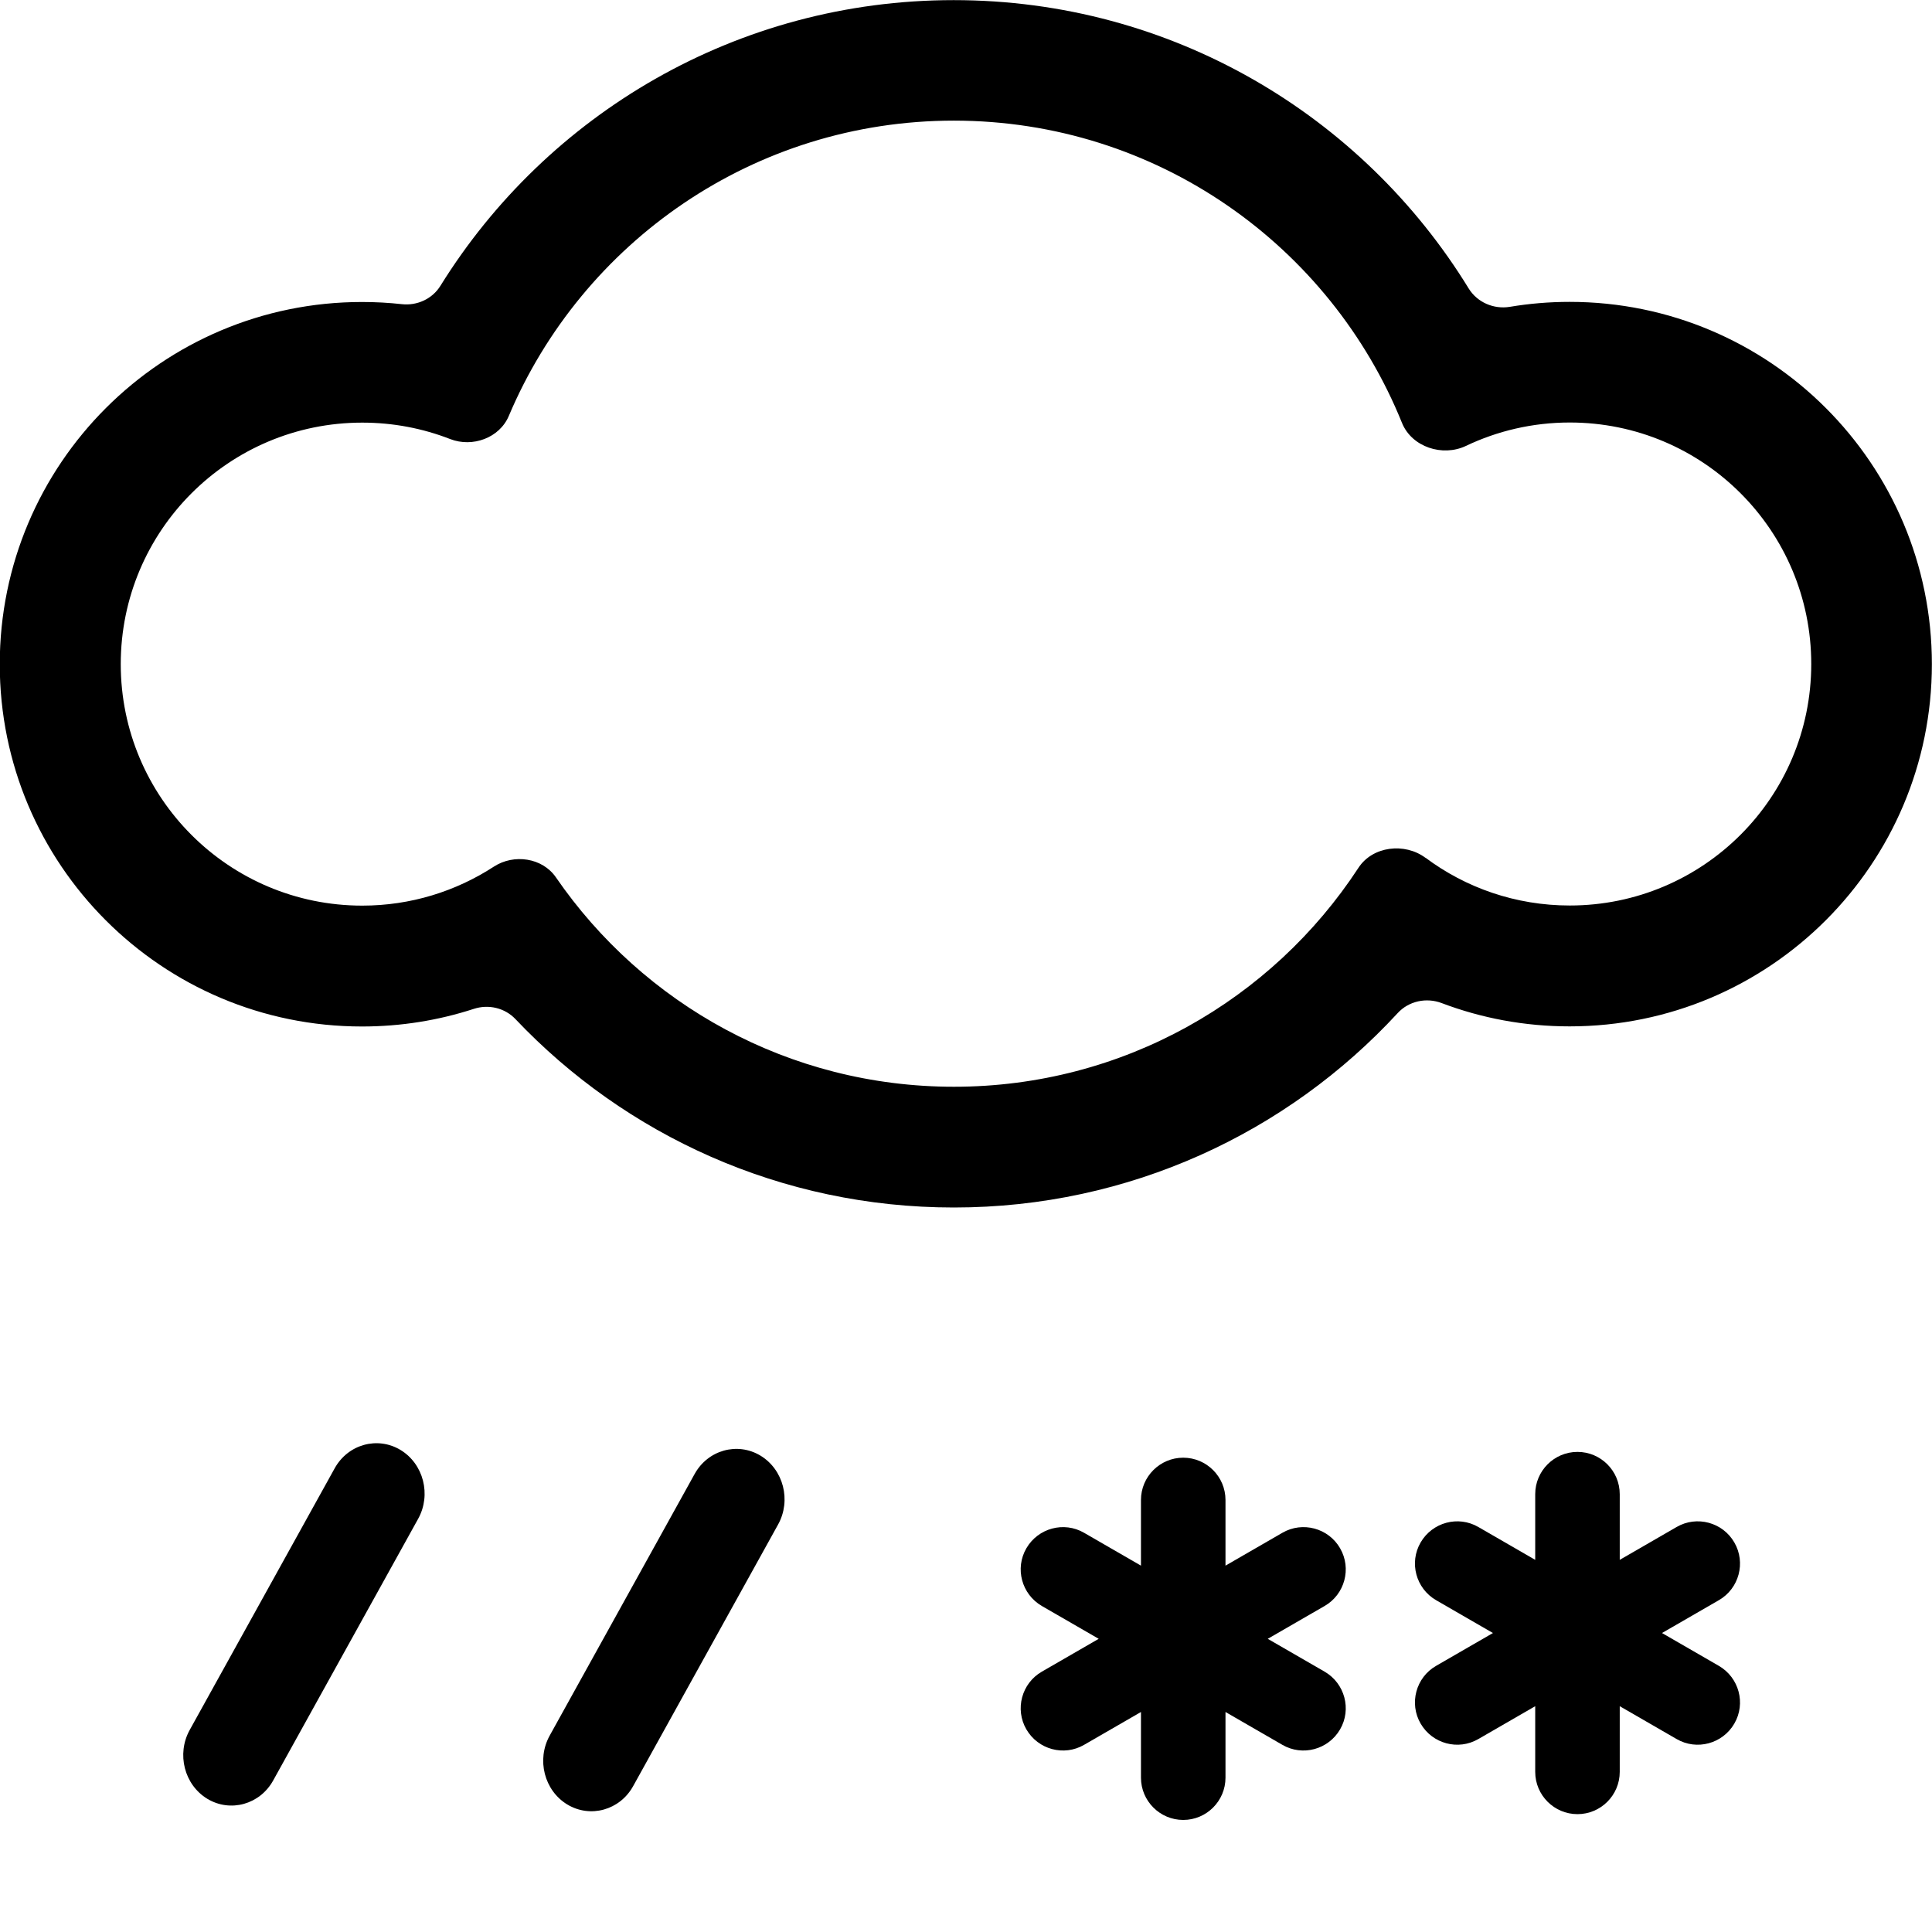 <svg width="16" height="16" fill="currentColor" xmlns="http://www.w3.org/2000/svg">
 <path d="m3.463,12.578c0.11,-0.199 0.045,-0.454 -0.146,-0.57c-0.191,-0.115 -0.436,-0.047 -0.546,0.153l-1.2,2.166c-0.11,0.199 -0.045,0.454 0.146,0.57c0.191,0.115 0.436,0.047 0.546,-0.153l1.2,-2.166z"/>
 <path d="m7.9,10c1.453,0 2.762,-0.62 3.675,-1.61c0.092,-0.1 0.237,-0.131 0.364,-0.083c0.33,0.125 0.687,0.193 1.06,0.193c1.657,0 3,-1.343 3,-3c0,-1.657 -1.343,-3 -3,-3c-0.169,0 -0.334,0.014 -0.495,0.041c-0.134,0.022 -0.27,-0.037 -0.341,-0.152c-0.879,-1.433 -2.46,-2.388 -4.265,-2.388c-1.794,0 -3.368,0.945 -4.25,2.365c-0.067,0.109 -0.193,0.167 -0.32,0.153c-0.108,-0.012 -0.218,-0.018 -0.33,-0.018c-1.657,0 -3,1.343 -3,3c0,1.657 1.343,3 3,3c0.323,0 0.634,-0.051 0.926,-0.146c0.122,-0.04 0.257,-0.008 0.345,0.085c0.911,0.961 2.2,1.56 3.629,1.56zm3.905,-2.896c-0.172,-0.128 -0.438,-0.097 -0.555,0.083c-0.714,1.092 -1.948,1.813 -3.35,1.813c-1.368,0 -2.575,-0.686 -3.296,-1.734c-0.112,-0.163 -0.348,-0.197 -0.514,-0.089c-0.314,0.204 -0.688,0.323 -1.09,0.323c-1.105,0 -2,-0.895 -2,-2c0,-1.105 0.895,-2 2,-2c0.257,0 0.502,0.048 0.728,0.136c0.185,0.072 0.409,-0.009 0.486,-0.192c0.607,-1.437 2.029,-2.445 3.686,-2.445c1.68,0 3.118,1.036 3.711,2.504c0.081,0.199 0.335,0.282 0.529,0.19c0.26,-0.124 0.552,-0.194 0.86,-0.194c1.105,0 2,0.895 2,2c0,1.105 -0.895,2 -2,2c-0.448,0 -0.862,-0.147 -1.195,-0.396z"/>
 <path d="m9.449,12.422c0,-0.193 0.157,-0.35 0.35,-0.35c0.193,0 0.35,0.157 0.35,0.35l0,0.544l0.471,-0.272c0.167,-0.097 0.382,-0.039 0.478,0.128c0.097,0.167 0.039,0.382 -0.128,0.478l-0.471,0.272l0.471,0.272c0.167,0.097 0.225,0.311 0.128,0.478c-0.097,0.167 -0.311,0.225 -0.478,0.128l-0.471,-0.272l0,0.544c0,0.193 -0.157,0.35 -0.35,0.35c-0.193,0 -0.35,-0.157 -0.35,-0.35l0,-0.544l-0.471,0.272c-0.167,0.097 -0.381,0.039 -0.478,-0.128c-0.097,-0.167 -0.039,-0.382 0.128,-0.478l0.471,-0.272l-0.471,-0.272c-0.167,-0.097 -0.225,-0.311 -0.128,-0.478c0.097,-0.167 0.311,-0.225 0.478,-0.128l0.471,0.272l0,-0.544z" />
 <path d="m6.444,12.625c0.11,-0.199 0.045,-0.454 -0.146,-0.57c-0.191,-0.115 -0.436,-0.047 -0.546,0.153l-1.2,2.166c-0.11,0.199 -0.045,0.454 0.146,0.57c0.191,0.115 0.436,0.047 0.546,-0.153l1.2,-2.166z"/>
 <path d="m12.714,12.374c0,-0.193 0.157,-0.35 0.35,-0.35c0.193,0 0.35,0.157 0.35,0.35l0,0.544l0.471,-0.272c0.167,-0.097 0.382,-0.039 0.478,0.128c0.097,0.167 0.039,0.382 -0.128,0.478l-0.471,0.272l0.471,0.272c0.167,0.097 0.225,0.311 0.128,0.478c-0.097,0.167 -0.311,0.225 -0.478,0.128l-0.471,-0.272l0,0.544c0,0.193 -0.157,0.35 -0.35,0.35c-0.193,0 -0.35,-0.157 -0.35,-0.35l0,-0.544l-0.471,0.272c-0.167,0.097 -0.381,0.039 -0.478,-0.128c-0.097,-0.167 -0.039,-0.382 0.128,-0.478l0.471,-0.272l-0.471,-0.272c-0.167,-0.097 -0.225,-0.311 -0.128,-0.478c0.097,-0.167 0.311,-0.225 0.478,-0.128l0.471,0.272l0,-0.544z" />
</svg>